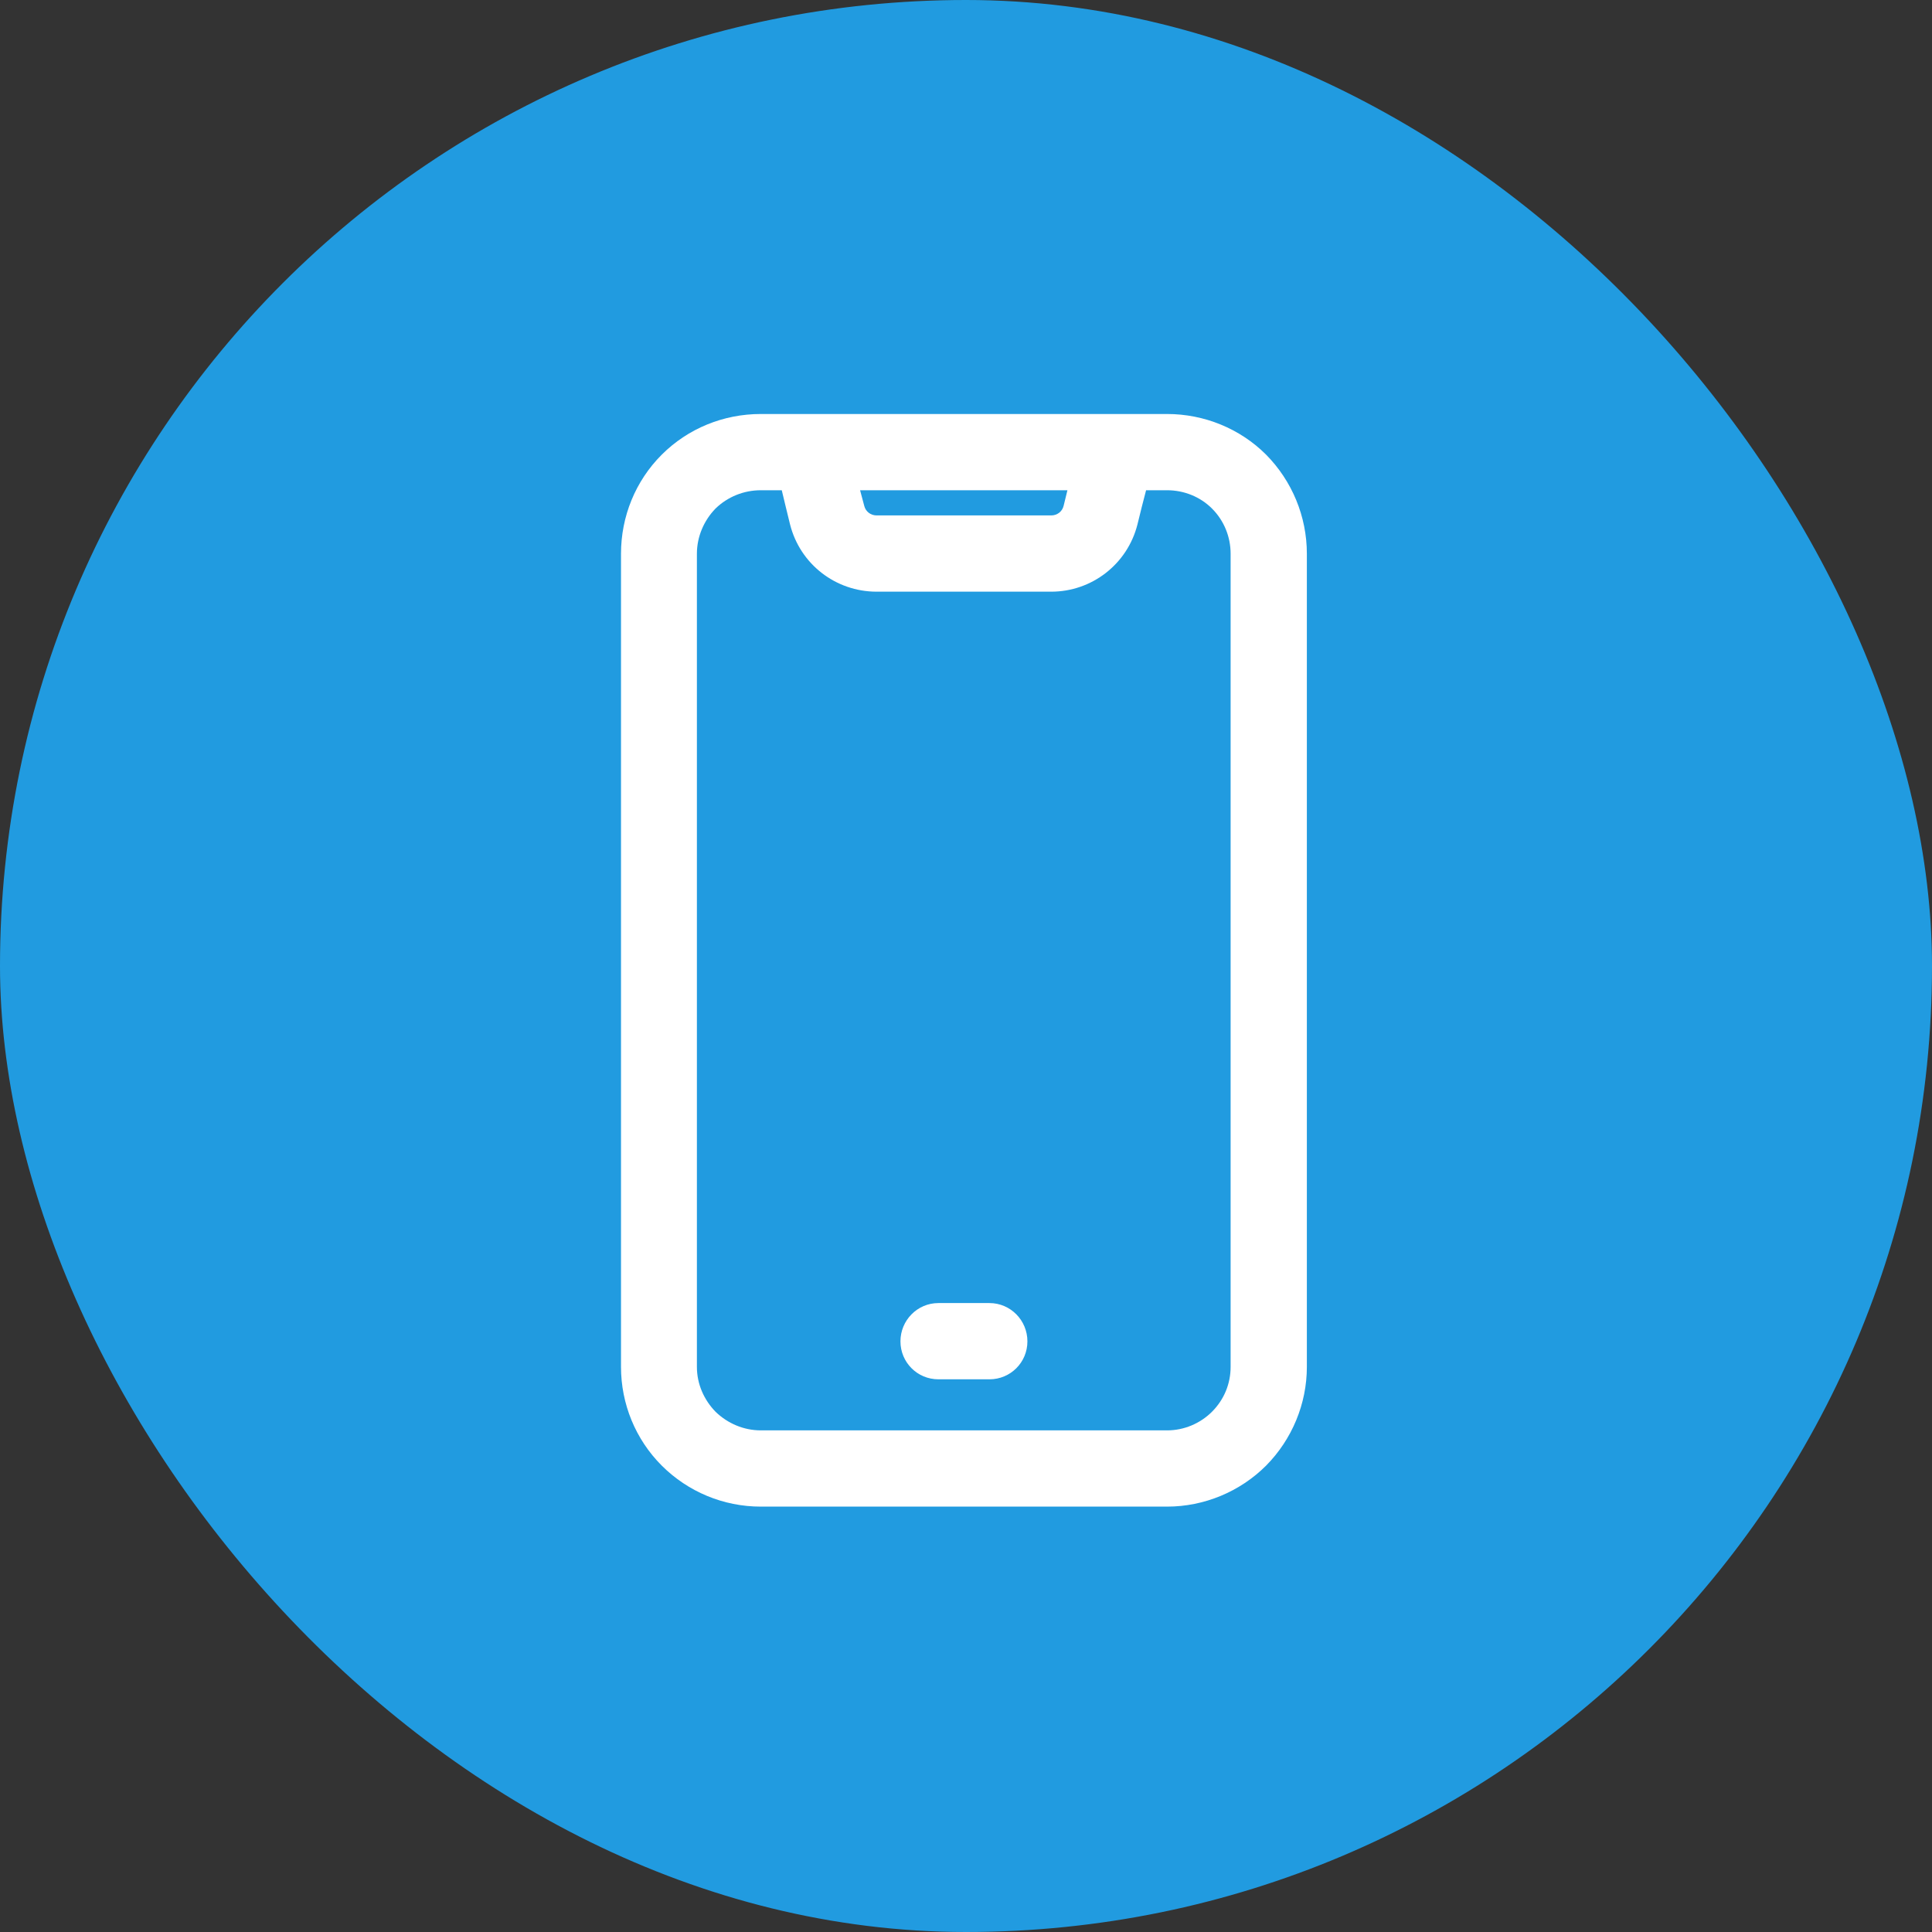 <svg width="56" height="56" viewBox="0 0 56 56" fill="none" xmlns="http://www.w3.org/2000/svg" xmlns:xlink="http://www.w3.org/1999/xlink">
	<rect x="0" y="0" width="56" height="56" fill="#333333" stroke="none"/>
	<desc>
			Created with Pixso.
	</desc>
	<defs/>
	<rect id="Rectangle 34624389" x="56" y="56" rx="28" width="56" height="56" transform="rotate(180 56 56)" fill="#219BE0" fill-opacity="1"/>
	<rect id="Rectangle 34624390" x="53" y="53" rx="25" width="50" height="50" transform="rotate(180 53 53)" fill="#219BE0" fill-opacity="1"/>
	<path id="Vector" d="M37.88 16.05C37.88 14.97 37.45 13.94 36.7 13.18C35.94 12.42 34.9 12 33.83 12L22.05 12C20.97 12 19.94 12.42 19.18 13.18C18.42 13.94 18 14.97 18 16.05L18 39.62C18 40.69 18.42 41.72 19.18 42.48C19.94 43.24 20.97 43.67 22.05 43.67L33.83 43.67C34.9 43.67 35.94 43.24 36.7 42.48C37.45 41.72 37.88 40.69 37.88 39.62L37.88 16.05ZM33.83 14.21L33.22 14.21C33.14 14.51 33.05 14.87 32.97 15.2C32.68 16.35 31.65 17.15 30.47 17.15L25.41 17.15C24.22 17.15 23.19 16.35 22.9 15.2C22.82 14.87 22.73 14.51 22.66 14.21L22.05 14.21C21.56 14.21 21.09 14.4 20.74 14.74C20.4 15.09 20.2 15.56 20.2 16.05L20.2 39.62C20.2 40.11 20.4 40.57 20.74 40.92C21.09 41.26 21.56 41.46 22.05 41.46L33.83 41.46C34.32 41.46 34.79 41.26 35.13 40.92C35.48 40.57 35.67 40.11 35.67 39.62L35.67 16.05C35.67 15.56 35.48 15.09 35.13 14.74C34.79 14.4 34.32 14.21 33.83 14.21ZM30.83 14.66L30.94 14.21L24.93 14.21L25.05 14.66C25.09 14.83 25.24 14.94 25.41 14.94L30.47 14.94C30.64 14.94 30.79 14.83 30.83 14.66ZM28.68 39.98L27.2 39.98C26.59 39.98 26.1 39.49 26.1 38.88C26.1 38.27 26.59 37.77 27.2 37.77L28.68 37.77C29.29 37.77 29.78 38.27 29.78 38.88C29.78 39.49 29.29 39.98 28.68 39.98Z" fill="#FFFFFF" fill-opacity="1" fill-rule="evenodd"/>
</svg>
